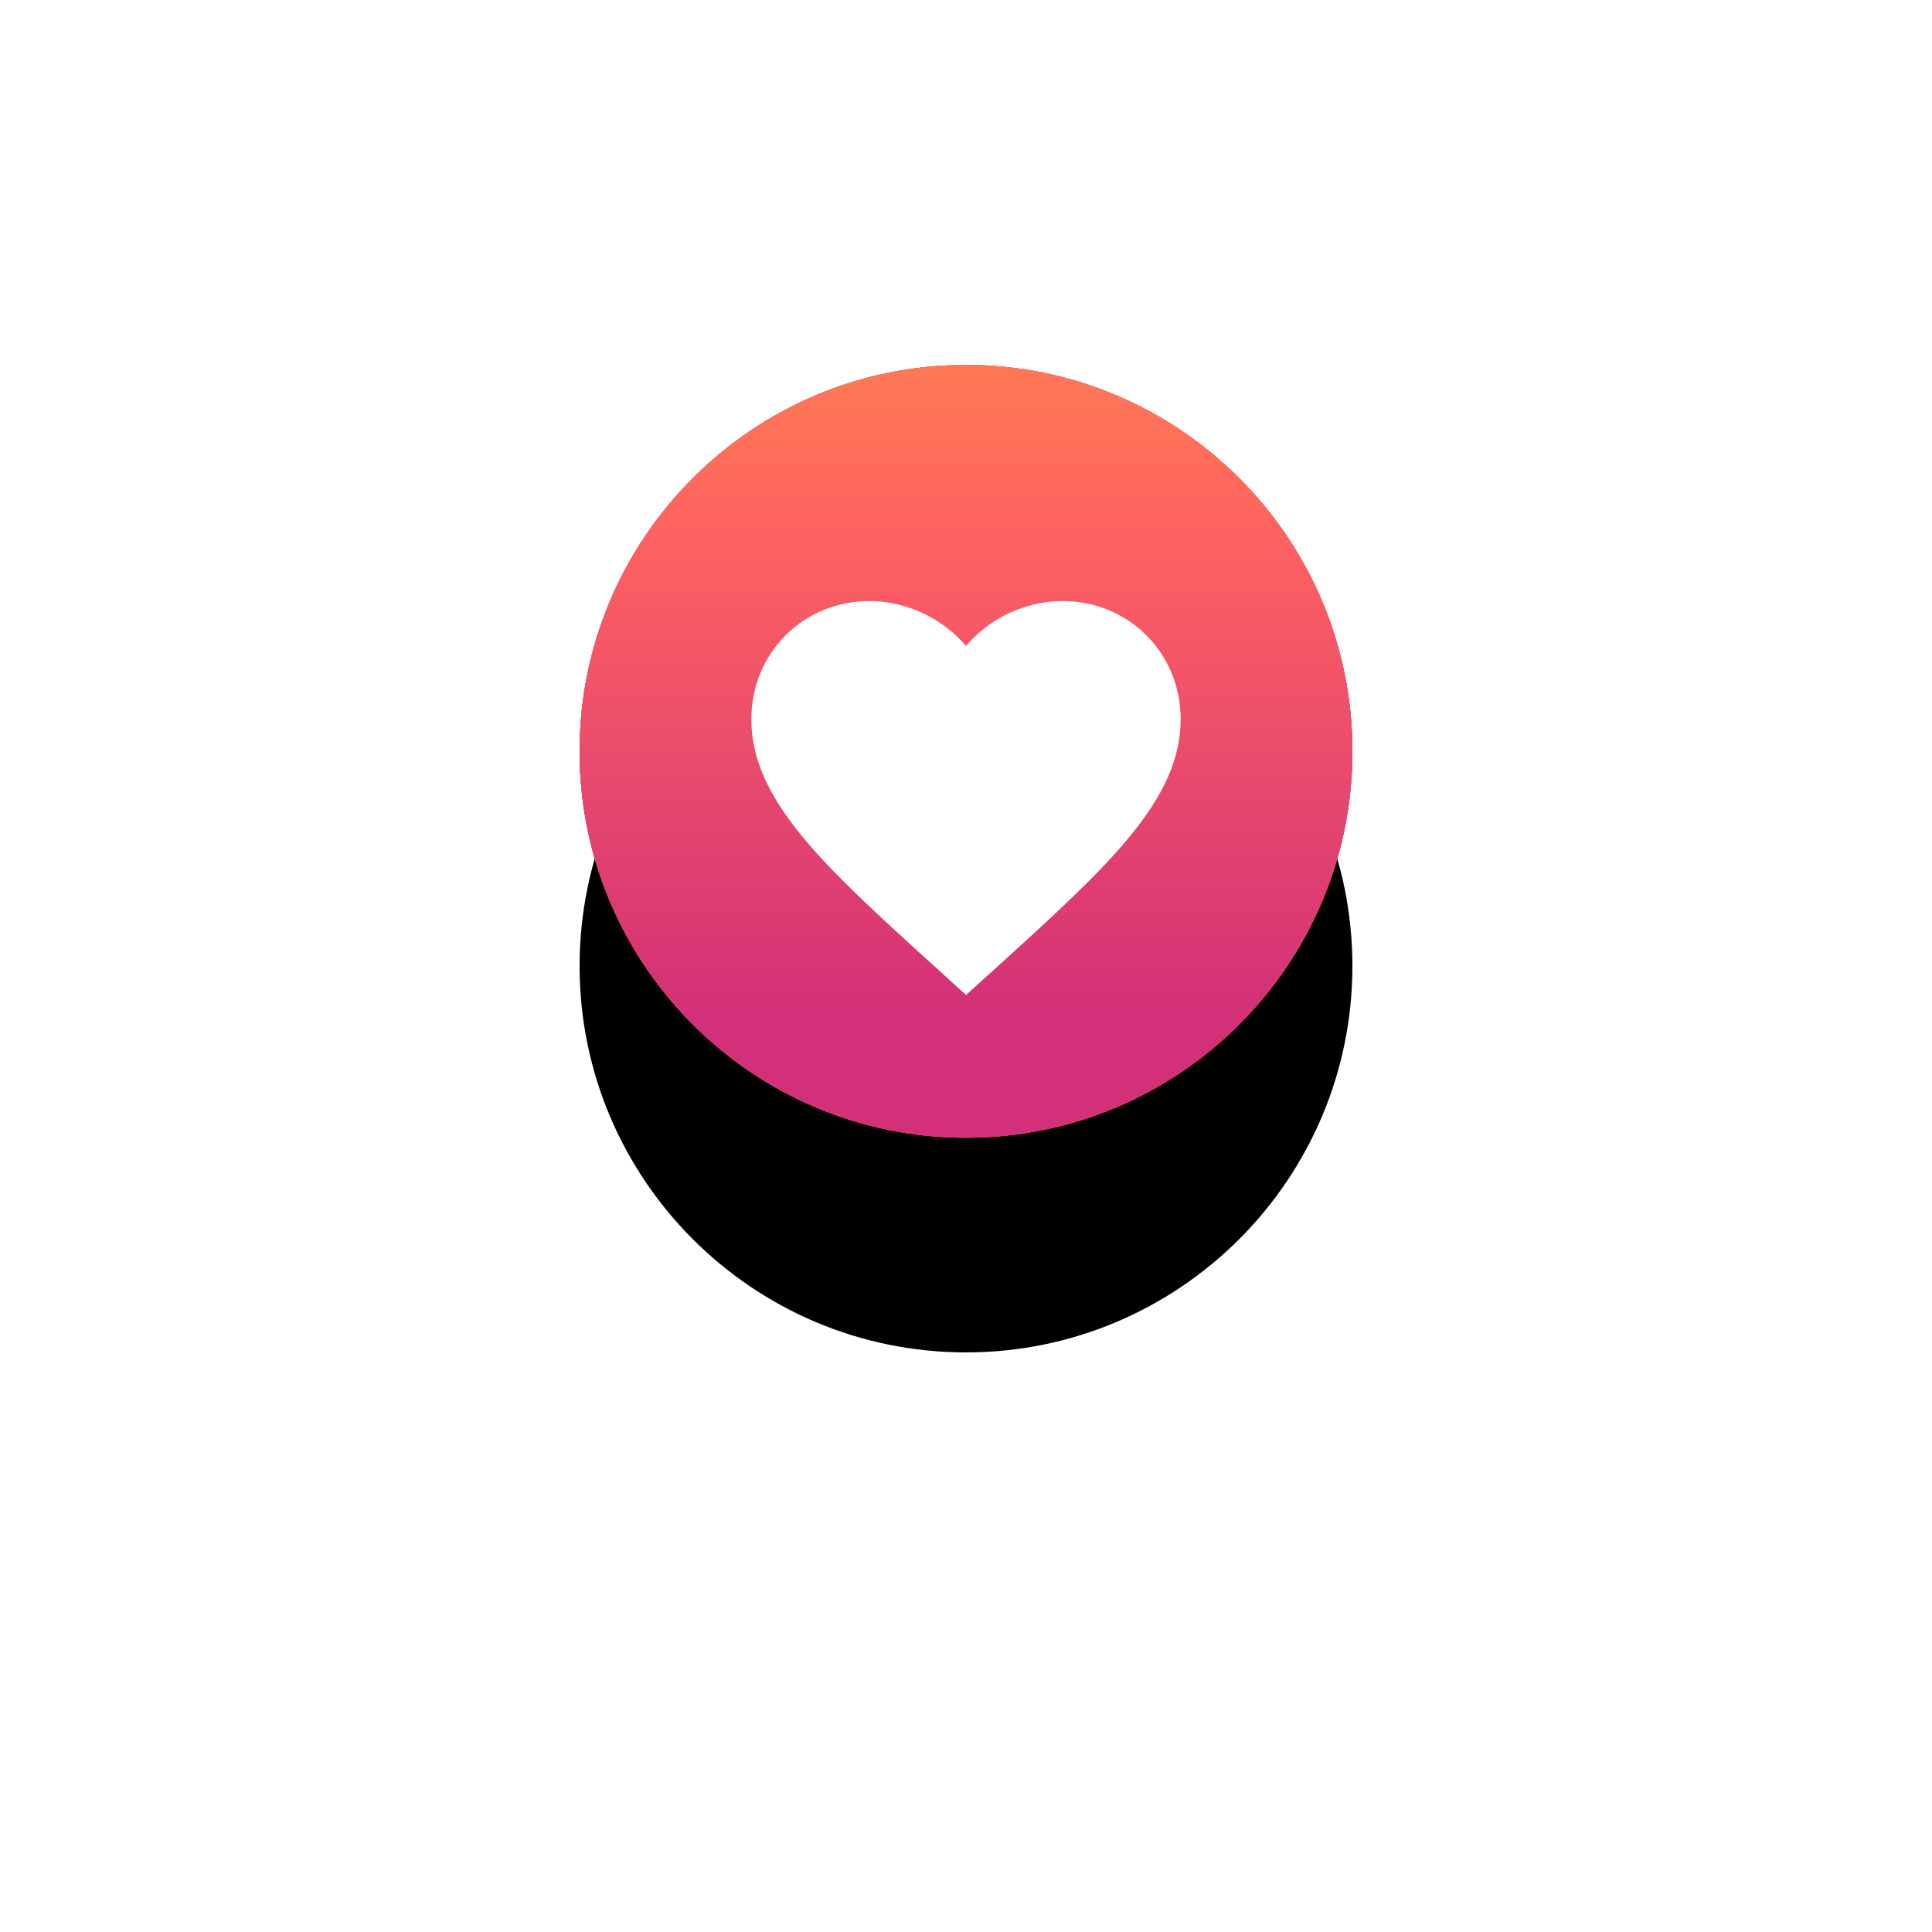 <svg xmlns="http://www.w3.org/2000/svg" xmlns:xlink="http://www.w3.org/1999/xlink" width="90" height="90" viewBox="0 0 90 90">
  <defs>
    <path id="path-1" fill-rule="evenodd" d="M45 17c-9.936 0-18 8.064-18 18s8.064 18 18 18 18-8.064 18-18-8.064-18-18-18z"/>
    <filter id="filter-2" width="200%" height="200%" x="-50%" y="-50%" color-interpolation-filters="sRGB" filterUnits="userSpaceOnUse">
      <feOffset dx="0" dy="10" in="SourceAlpha" result="shadow-1-feOffset-shadow"/>
      <feGaussianBlur in="shadow-1-feOffset-shadow" result="shadow-1-feGaussianBlur-shadow" stdDeviation="16.265"/>
      <feColorMatrix in="shadow-1-feGaussianBlur-shadow" result="shadow-1-feColorMatrix-shadow" type="matrix" values="0 0 0 0 0  0 0 0 0 0  0 0 0 0 0  0 0 0 0.1 0"/>
    </filter>
    <linearGradient id="linearGradient-3" x1="45.526" x2="45.526" y1="47.401" y2="17" gradientUnits="userSpaceOnUse">
      <stop offset="0" stop-color="rgb(210,48,120)"/>
      <stop offset=".726" stop-color="rgb(254,97,97)"/>
      <stop offset="1" stop-color="rgb(255,121,85)"/>
    </linearGradient>
    <linearGradient id="linearGradient-4" x1="45.526" x2="45.526" y1="47.401" y2="17" gradientUnits="userSpaceOnUse">
      <stop offset="0" stop-color="rgb(210,48,120)"/>
      <stop offset=".726" stop-color="rgb(254,97,97)"/>
      <stop offset="1" stop-color="rgb(255,121,85)"/>
    </linearGradient>
  </defs>
  <g>
    <g>
      <use fill="black" stroke="black" stroke-opacity="0" stroke-width="0" filter="url(#filter-2)" xlink:href="#path-1"/>
      <use fill="rgb(233,72,109)" xlink:href="#path-1"/>
      <use fill="url(#linearGradient-3)" xlink:href="#path-1"/>
      <use fill="rgb(233,72,109)" xlink:href="#path-1"/>
      <use fill="url(#linearGradient-4)" xlink:href="#path-1"/>
    </g>
    <g>
      <path fill="none" d="M33 25h24v24H33V25z"/>
      <path fill="rgb(255,255,255)" fill-rule="evenodd" d="M45 46.35l-1.45-1.32C38.4 40.36 35 37.28 35 33.5c0-3.08 2.42-5.5 5.5-5.5 1.74 0 3.41.81 4.5 2.09 1.09-1.28 2.76-2.09 4.5-2.09 3.08 0 5.5 2.42 5.5 5.5 0 3.78-3.4 6.86-8.55 11.54L45 46.35z"/>
    </g>
  </g>
</svg>
